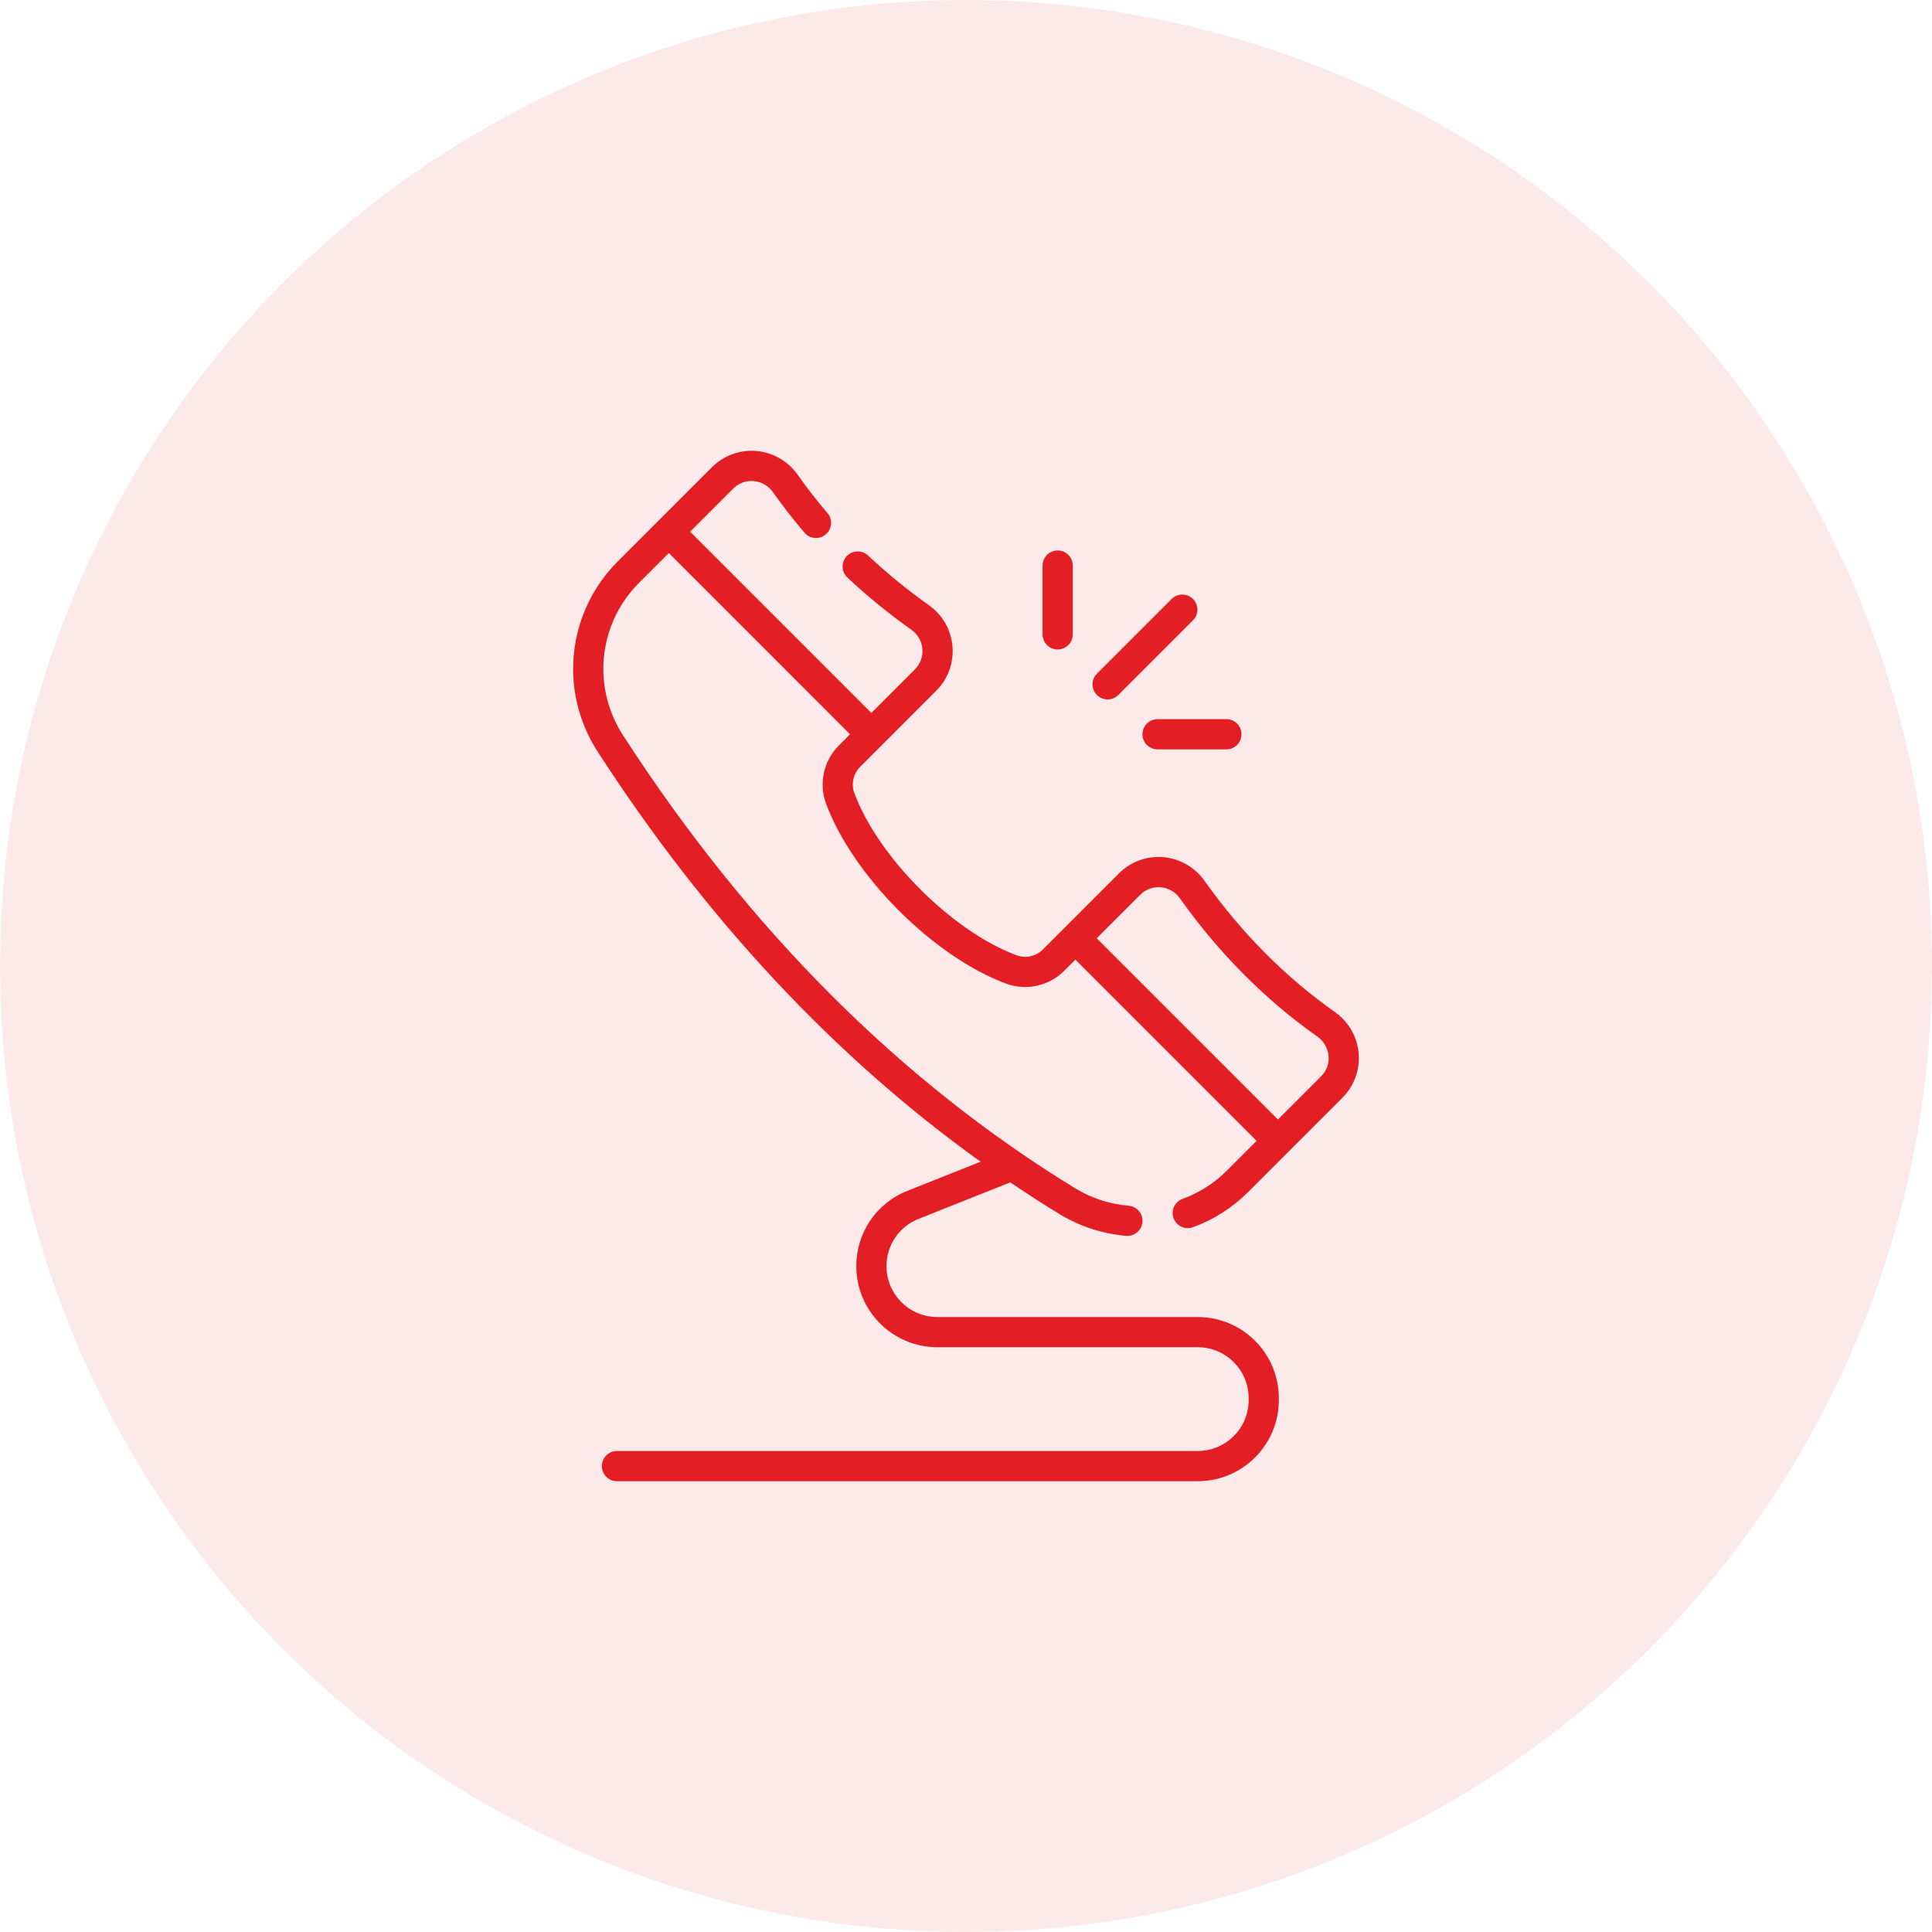 <?xml version="1.0" encoding="UTF-8"?> <svg xmlns="http://www.w3.org/2000/svg" width="60" height="60" viewBox="0 0 60 60" fill="none"><circle opacity="0.1" cx="30" cy="30" r="30" fill="#E31E24"></circle><g clip-path="url(#clip0)"><path d="M34.398 21.721C34.518 21.721 34.638 21.675 34.73 21.584L37.049 19.265C37.232 19.081 37.232 18.785 37.049 18.602C36.866 18.419 36.569 18.419 36.386 18.602L34.067 20.921C33.884 21.104 33.884 21.401 34.067 21.584C34.158 21.675 34.279 21.721 34.398 21.721Z" fill="#E31E24"></path><path d="M32.847 20.17C33.106 20.17 33.316 19.96 33.316 19.701V17.564C33.316 17.305 33.106 17.095 32.847 17.095C32.588 17.095 32.378 17.305 32.378 17.564V19.701C32.378 19.96 32.588 20.17 32.847 20.17Z" fill="#E31E24"></path><path d="M35.48 22.803C35.48 23.062 35.69 23.272 35.949 23.272H38.087C38.346 23.272 38.555 23.062 38.555 22.803C38.555 22.544 38.346 22.334 38.087 22.334H35.949C35.69 22.334 35.48 22.544 35.48 22.803Z" fill="#E31E24"></path><path d="M42.194 32.712C42.15 32.196 41.881 31.729 41.457 31.43C39.917 30.344 38.554 28.971 37.404 27.351C37.105 26.93 36.64 26.664 36.126 26.62C35.614 26.577 35.113 26.761 34.749 27.124L33.066 28.808L33.066 28.808L33.066 28.808L32.387 29.486C32.173 29.701 31.854 29.772 31.574 29.668C29.578 28.93 27.269 26.622 26.532 24.627C26.428 24.347 26.5 24.028 26.714 23.814L29.076 21.451C29.44 21.088 29.623 20.586 29.58 20.074C29.537 19.561 29.271 19.095 28.85 18.797C28.179 18.32 27.542 17.801 26.958 17.252C26.769 17.075 26.472 17.085 26.295 17.273C26.118 17.462 26.128 17.759 26.316 17.936C26.932 18.513 27.602 19.06 28.307 19.561C28.503 19.699 28.626 19.915 28.646 20.153C28.666 20.389 28.581 20.62 28.413 20.788L27.061 22.14L21.433 16.512L22.773 15.172C22.944 15.002 23.169 14.92 23.409 14.94C23.648 14.961 23.865 15.086 24.005 15.284C24.307 15.713 24.637 16.137 24.985 16.544C25.154 16.741 25.45 16.764 25.646 16.595C25.843 16.427 25.866 16.131 25.698 15.934C25.369 15.549 25.057 15.149 24.771 14.743C24.471 14.319 24.004 14.05 23.488 14.006C22.977 13.963 22.474 14.146 22.111 14.509L19.181 17.439C18.206 18.414 17.707 19.762 17.813 21.136C17.873 21.917 18.132 22.681 18.561 23.344C21.929 28.556 25.921 32.827 30.453 36.078L28.179 36.983C27.215 37.367 26.593 38.285 26.593 39.322C26.593 40.71 27.722 41.839 29.11 41.839H37.198C38.069 41.839 38.778 42.548 38.778 43.419V43.483C38.778 44.354 38.069 45.062 37.198 45.062H19.159C18.9 45.062 18.691 45.272 18.691 45.531C18.691 45.79 18.9 46 19.159 46H37.198C38.586 46 39.715 44.871 39.715 43.483V43.419C39.715 42.031 38.586 40.902 37.198 40.902H29.11C28.239 40.902 27.53 40.193 27.53 39.322C27.53 38.671 27.921 38.095 28.526 37.854L31.374 36.72C31.875 37.059 32.382 37.386 32.896 37.7C33.523 38.084 34.242 38.319 34.974 38.38C34.987 38.381 35 38.381 35.013 38.381C35.254 38.381 35.459 38.196 35.479 37.951C35.501 37.693 35.309 37.467 35.051 37.445C34.465 37.397 33.889 37.208 33.385 36.9C27.955 33.578 23.233 28.846 19.348 22.835C19.004 22.302 18.796 21.69 18.748 21.064C18.663 19.963 19.063 18.883 19.844 18.102L20.771 17.175L26.398 22.803L26.051 23.151C25.579 23.623 25.423 24.33 25.652 24.952C26.485 27.204 28.995 29.714 31.248 30.548C31.871 30.778 32.578 30.622 33.05 30.149L33.397 29.802L39.025 35.43L38.098 36.357C37.707 36.748 37.245 37.042 36.725 37.233C36.482 37.322 36.357 37.591 36.446 37.834C36.516 38.024 36.695 38.142 36.886 38.142C36.94 38.142 36.995 38.133 37.048 38.113C37.697 37.876 38.273 37.508 38.761 37.02L40.019 35.762C40.019 35.762 40.019 35.761 40.02 35.761C40.02 35.761 40.02 35.761 40.02 35.761L41.691 34.09C42.055 33.726 42.238 33.224 42.194 32.712ZM41.028 33.427L39.688 34.767L34.06 29.139L35.412 27.787C35.58 27.619 35.812 27.535 36.048 27.555C36.285 27.575 36.501 27.698 36.639 27.893C37.851 29.601 39.29 31.048 40.917 32.196C41.114 32.335 41.239 32.553 41.26 32.792C41.281 33.031 41.198 33.257 41.028 33.427Z" fill="#E31E24"></path></g><defs><clipPath id="clip0"><rect width="32" height="32" fill="white" transform="translate(14 14)"></rect></clipPath></defs></svg> 